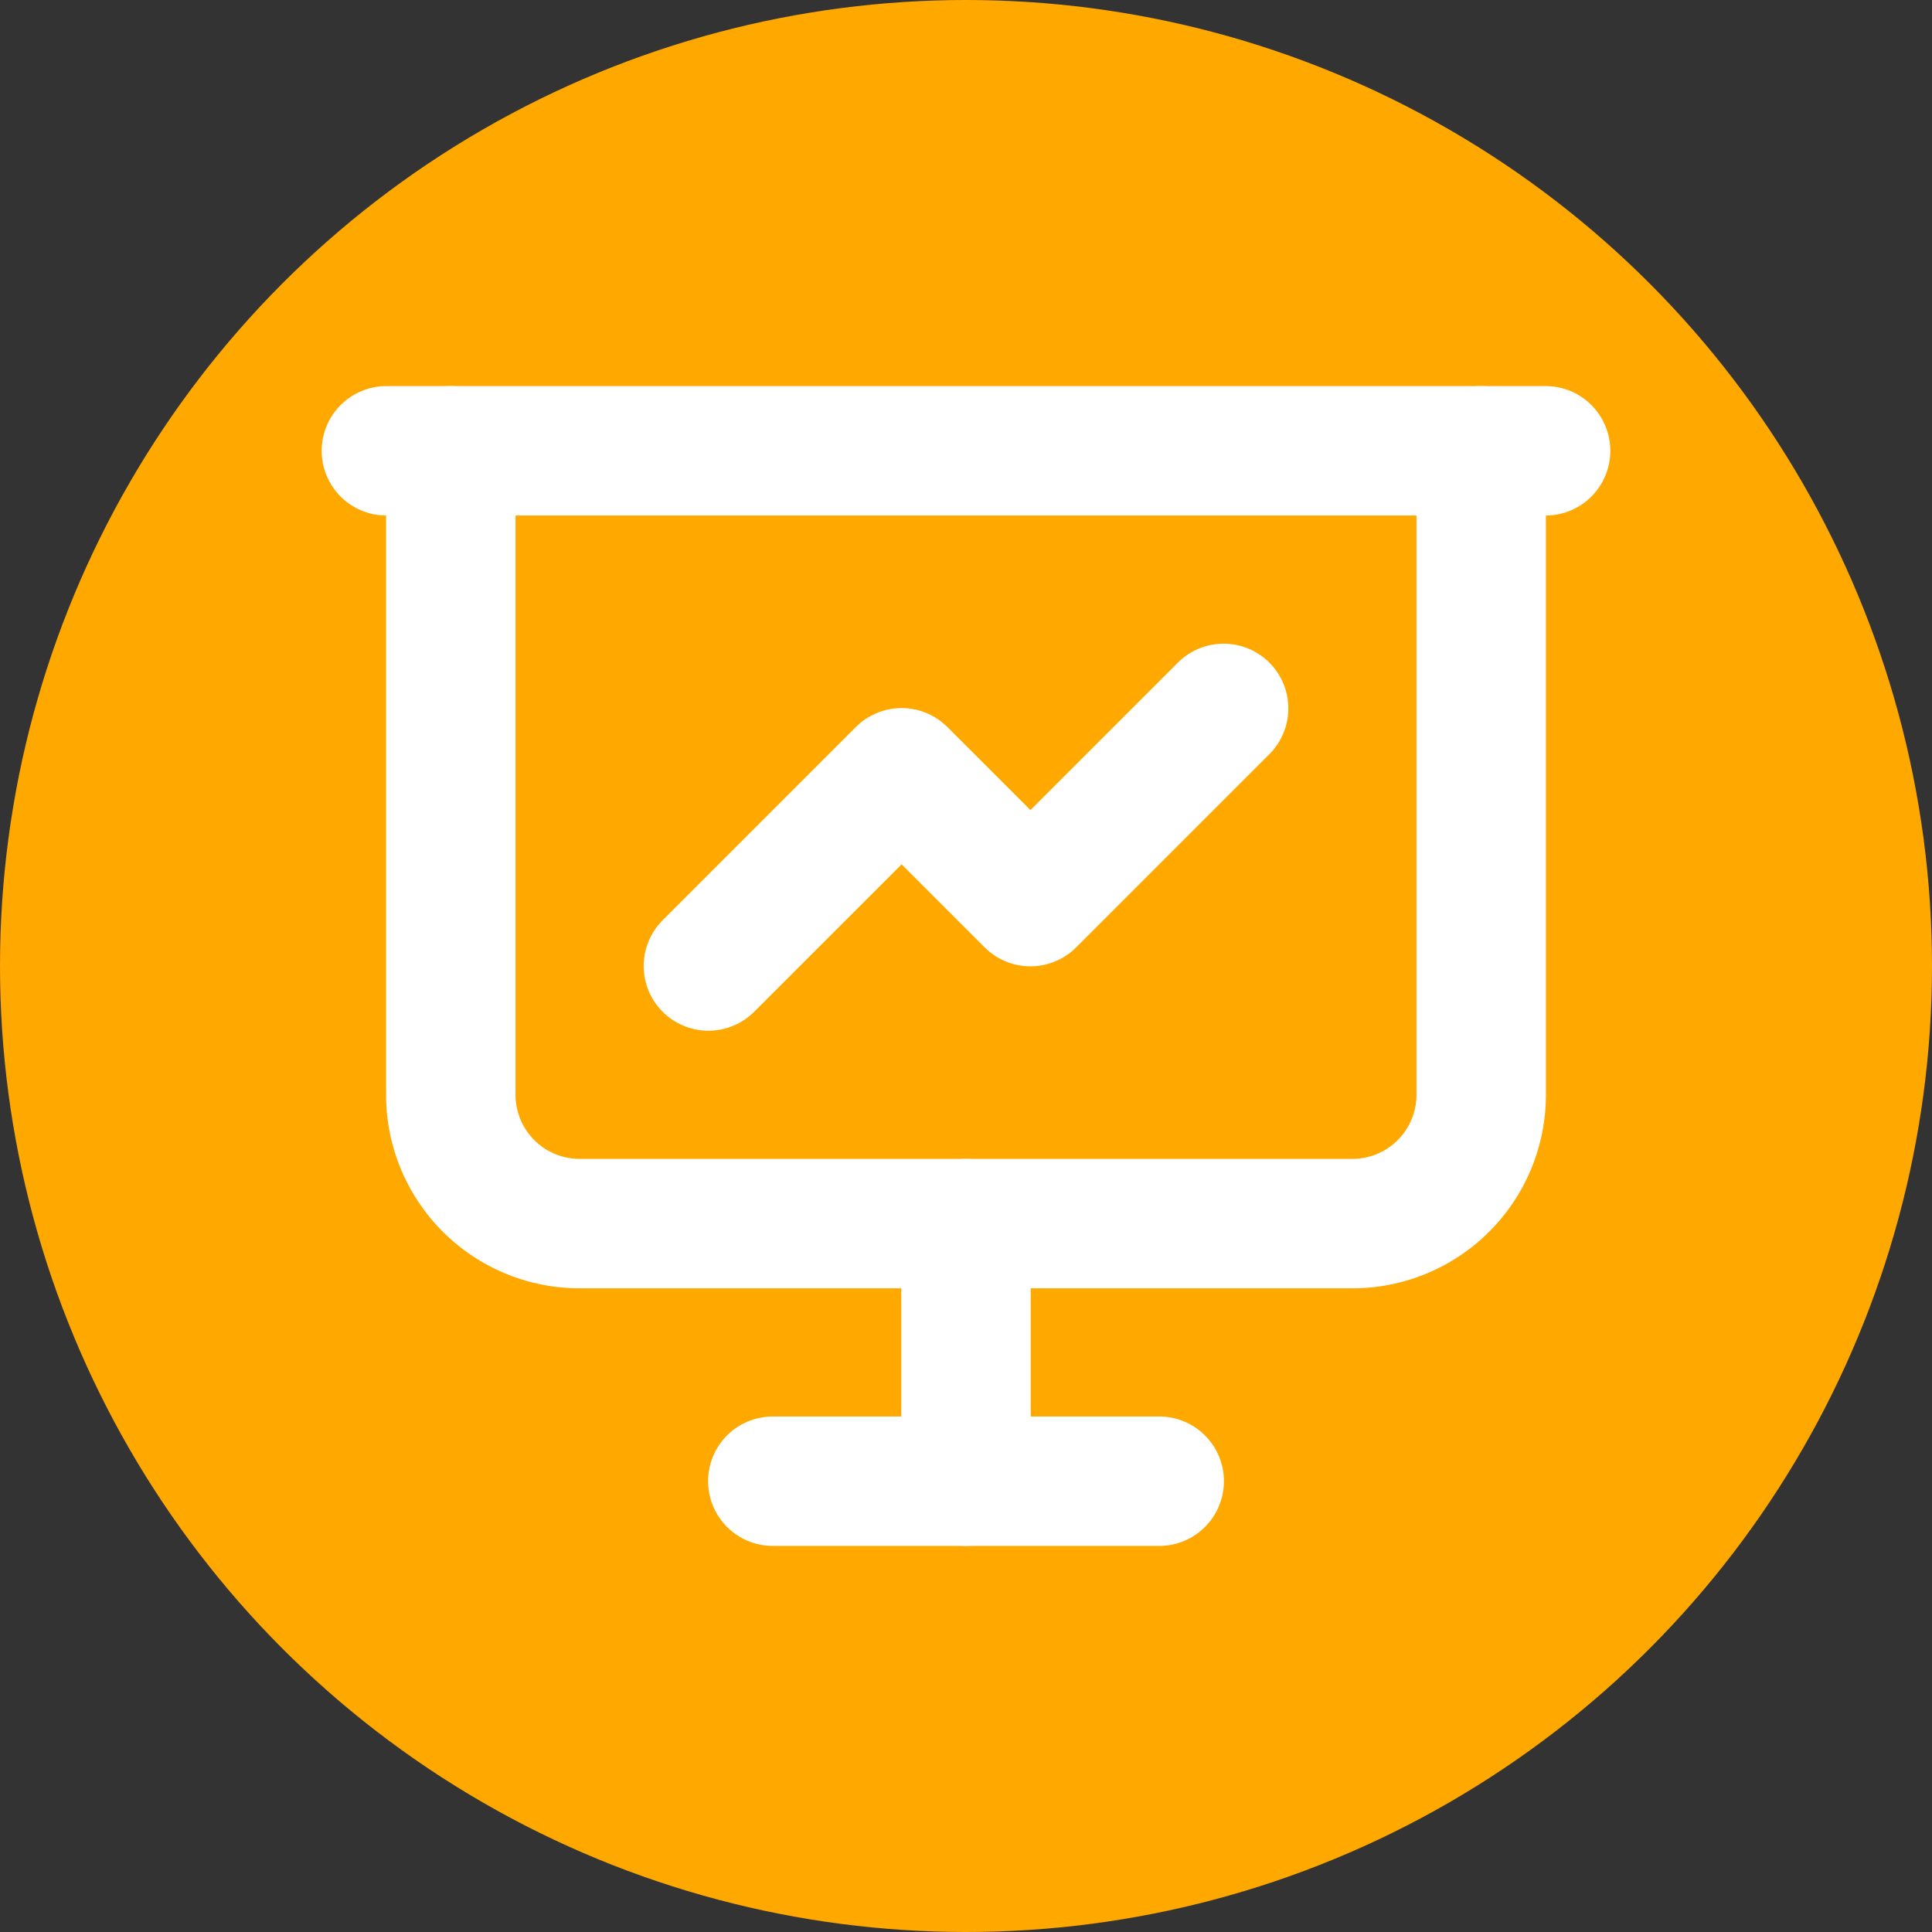 <svg xmlns="http://www.w3.org/2000/svg" class="icon icon-tabler icon-tabler-presentation" width="250px" height="250px" viewBox="0 0 24 24" stroke-width="2.01" stroke="rgba(255, 255, 255, 1)" fill="none" stroke-linecap="round" stroke-linejoin="round"><rect x="0" y="0" width="24" height="24" fill="#333333" stroke="none"/><circle cx="50%" cy="50%" r="50%" stroke="none" stroke-width="0" fill="rgba(255, 168, 0, 1)"/><g transform="translate(2.40, 2.40) scale(0.8)"><path stroke="none" d="M0 0h24v24H0z" fill="none"/><line x1="3" y1="4" x2="21" y2="4"/><path d="M4 4v10a2 2 0 0 0 2 2h12a2 2 0 0 0 2 -2v-10"/><line x1="12" y1="16" x2="12" y2="20"/><line x1="9" y1="20" x2="15" y2="20"/><path d="M8 12l3 -3l2 2l3 -3"/></g>
  
  
  
  
  
  
</svg>